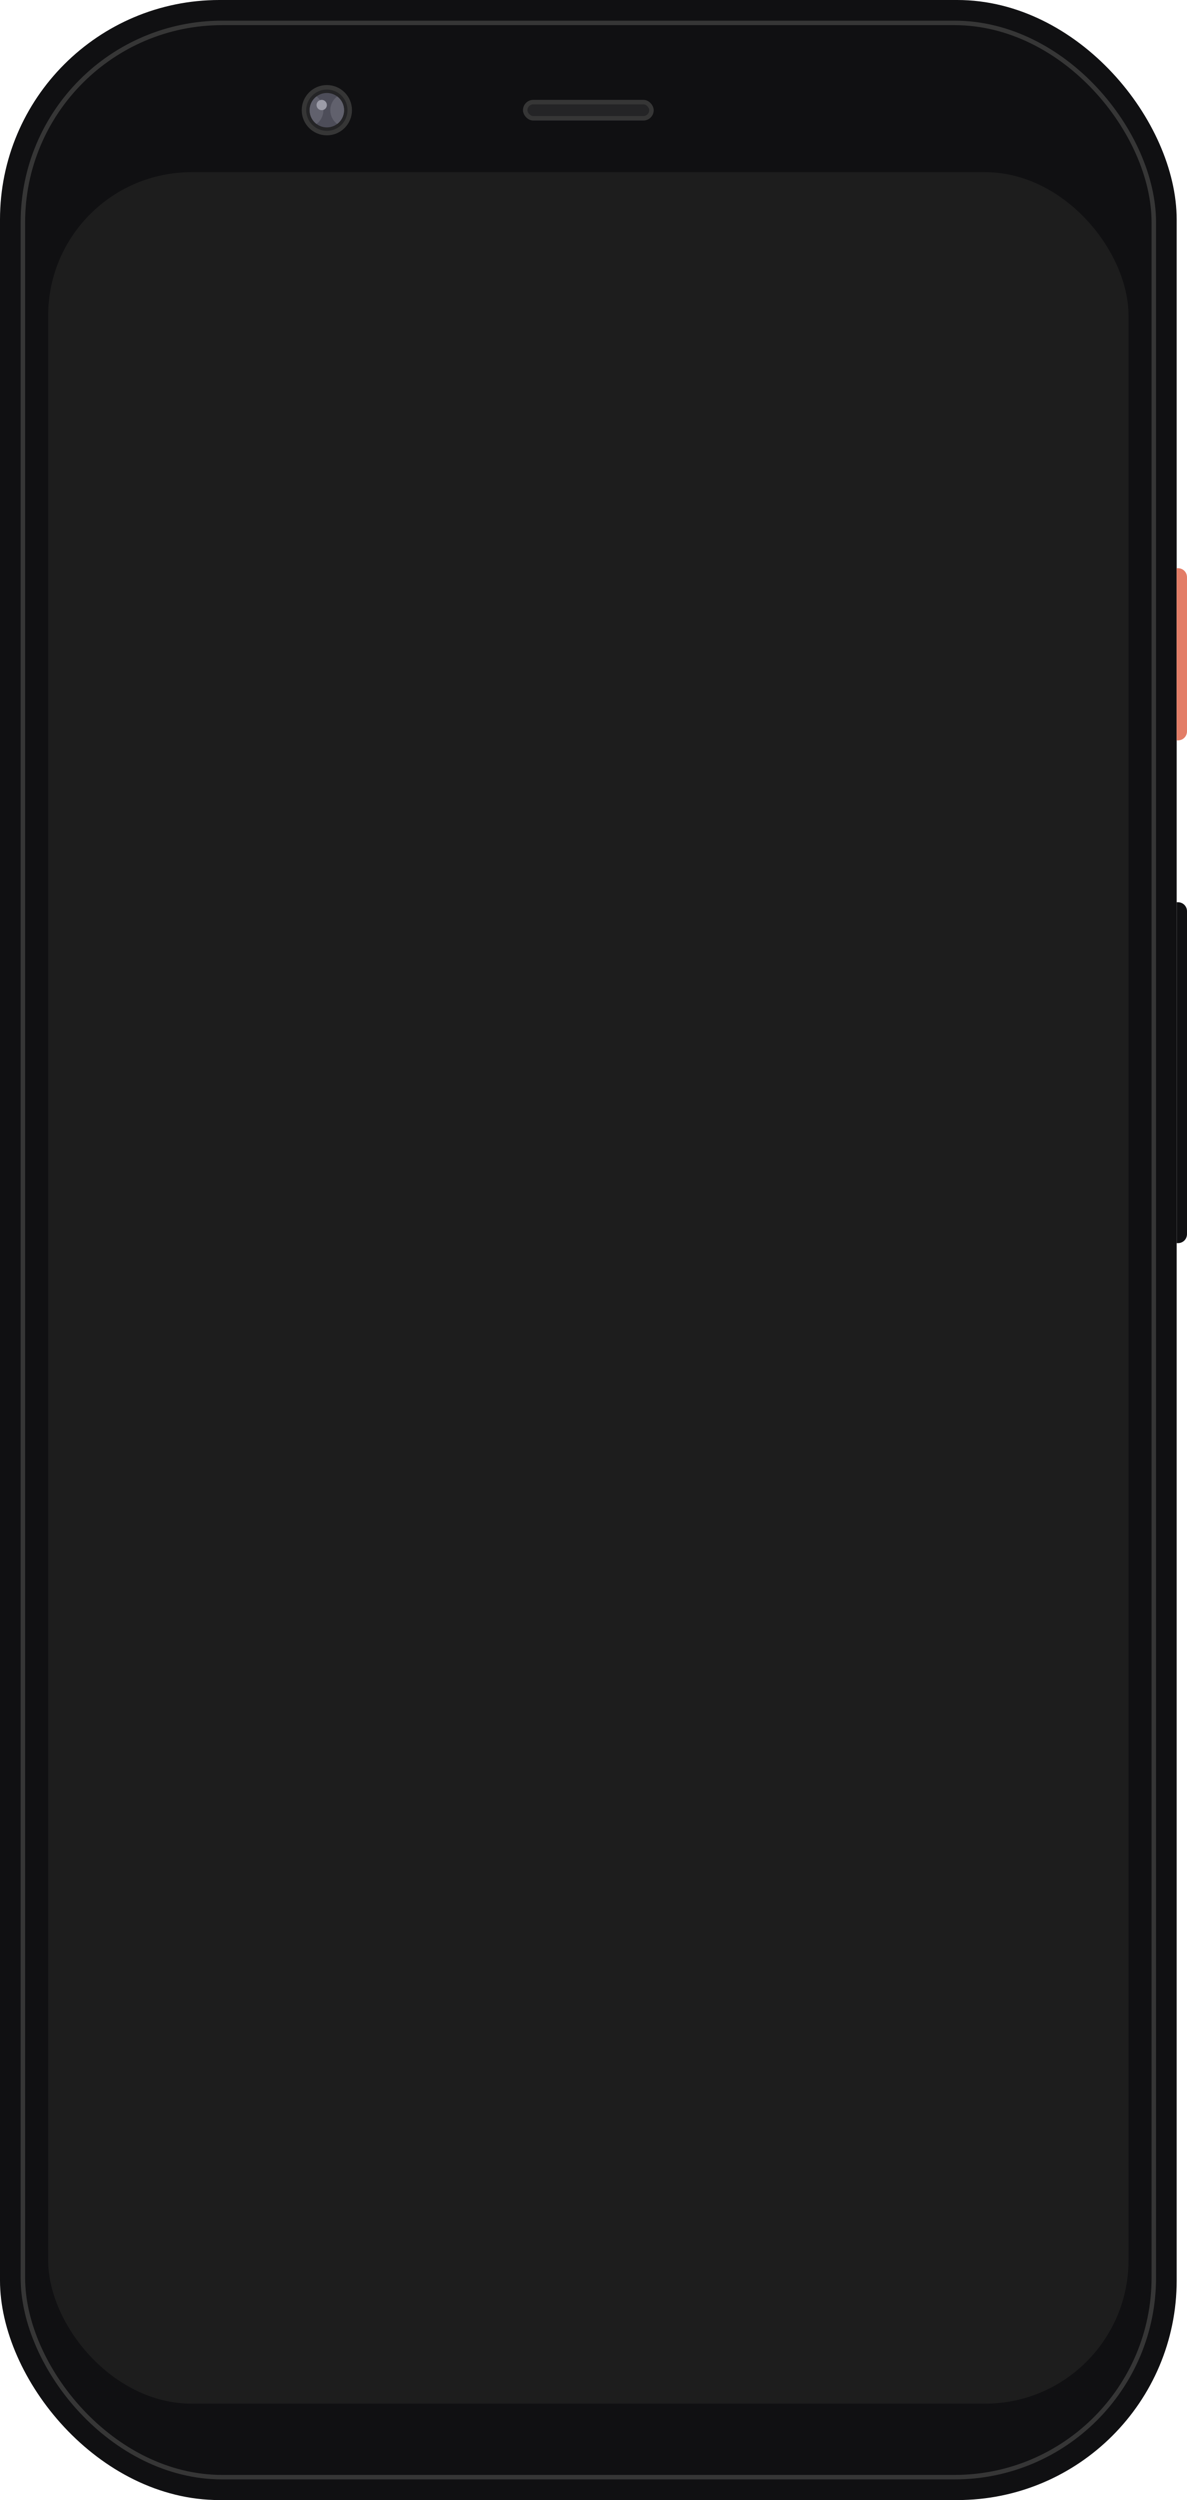 <svg width="265" height="558" viewBox="0 0 265 558" fill="none" xmlns="http://www.w3.org/2000/svg">
<rect width="262.696" height="558" rx="49" fill="#101012"/>
<path d="M262.696 126.818C262.978 126.818 263.12 126.818 263.238 126.832C264.154 126.942 264.876 127.664 264.986 128.58C265 128.699 265 128.84 265 129.123V162.944C265 163.226 265 163.368 264.986 163.486C264.876 164.402 264.154 165.124 263.238 165.234C263.12 165.248 262.978 165.248 262.696 165.248V126.818Z" fill="#E37D67"/>
<path d="M262.696 201.372C262.978 201.372 263.12 201.372 263.238 201.386C264.154 201.496 264.876 202.218 264.986 203.133C265 203.252 265 203.394 265 203.676V275.158C265 275.441 265 275.582 264.986 275.701C264.876 276.617 264.154 277.339 263.238 277.449C263.12 277.463 262.978 277.463 262.696 277.463V201.372Z" fill="#101012"/>
<rect x="5.109" y="5.112" width="252.478" height="547.777" rx="44.5" fill="#101012" stroke="#363636"/>
<rect x="10.754" y="38.43" width="241.188" height="498.05" rx="32" fill="#1D1D1D"/>
<path d="M72.971 29.707C75.793 29.707 78.08 27.418 78.08 24.595C78.08 21.772 75.793 19.483 72.971 19.483C70.149 19.483 67.862 21.772 67.862 24.595C67.862 27.418 70.149 29.707 72.971 29.707Z" fill="#242426" stroke="#363636"/>
<ellipse cx="72.971" cy="24.595" rx="3.841" ry="3.843" fill="#4D4D59"/>
<path fill-rule="evenodd" clip-rule="evenodd" d="M70.667 21.52C69.734 22.221 69.13 23.338 69.13 24.595C69.13 25.852 69.734 26.969 70.667 27.67C71.6 26.969 72.203 25.852 72.203 24.595C72.203 23.338 71.6 22.221 70.667 21.52ZM75.275 21.52C74.343 22.221 73.739 23.338 73.739 24.595C73.739 25.852 74.343 26.969 75.275 27.67C76.208 26.969 76.812 25.852 76.812 24.595C76.812 23.338 76.208 22.221 75.275 21.52Z" fill="#61616D"/>
<ellipse cx="71.819" cy="23.442" rx="1.152" ry="1.153" fill="#9C9CA8"/>
<rect x="117.254" y="22.789" width="28.188" height="3.612" rx="1.806" fill="#242426" stroke="#363636"/>
</svg>

